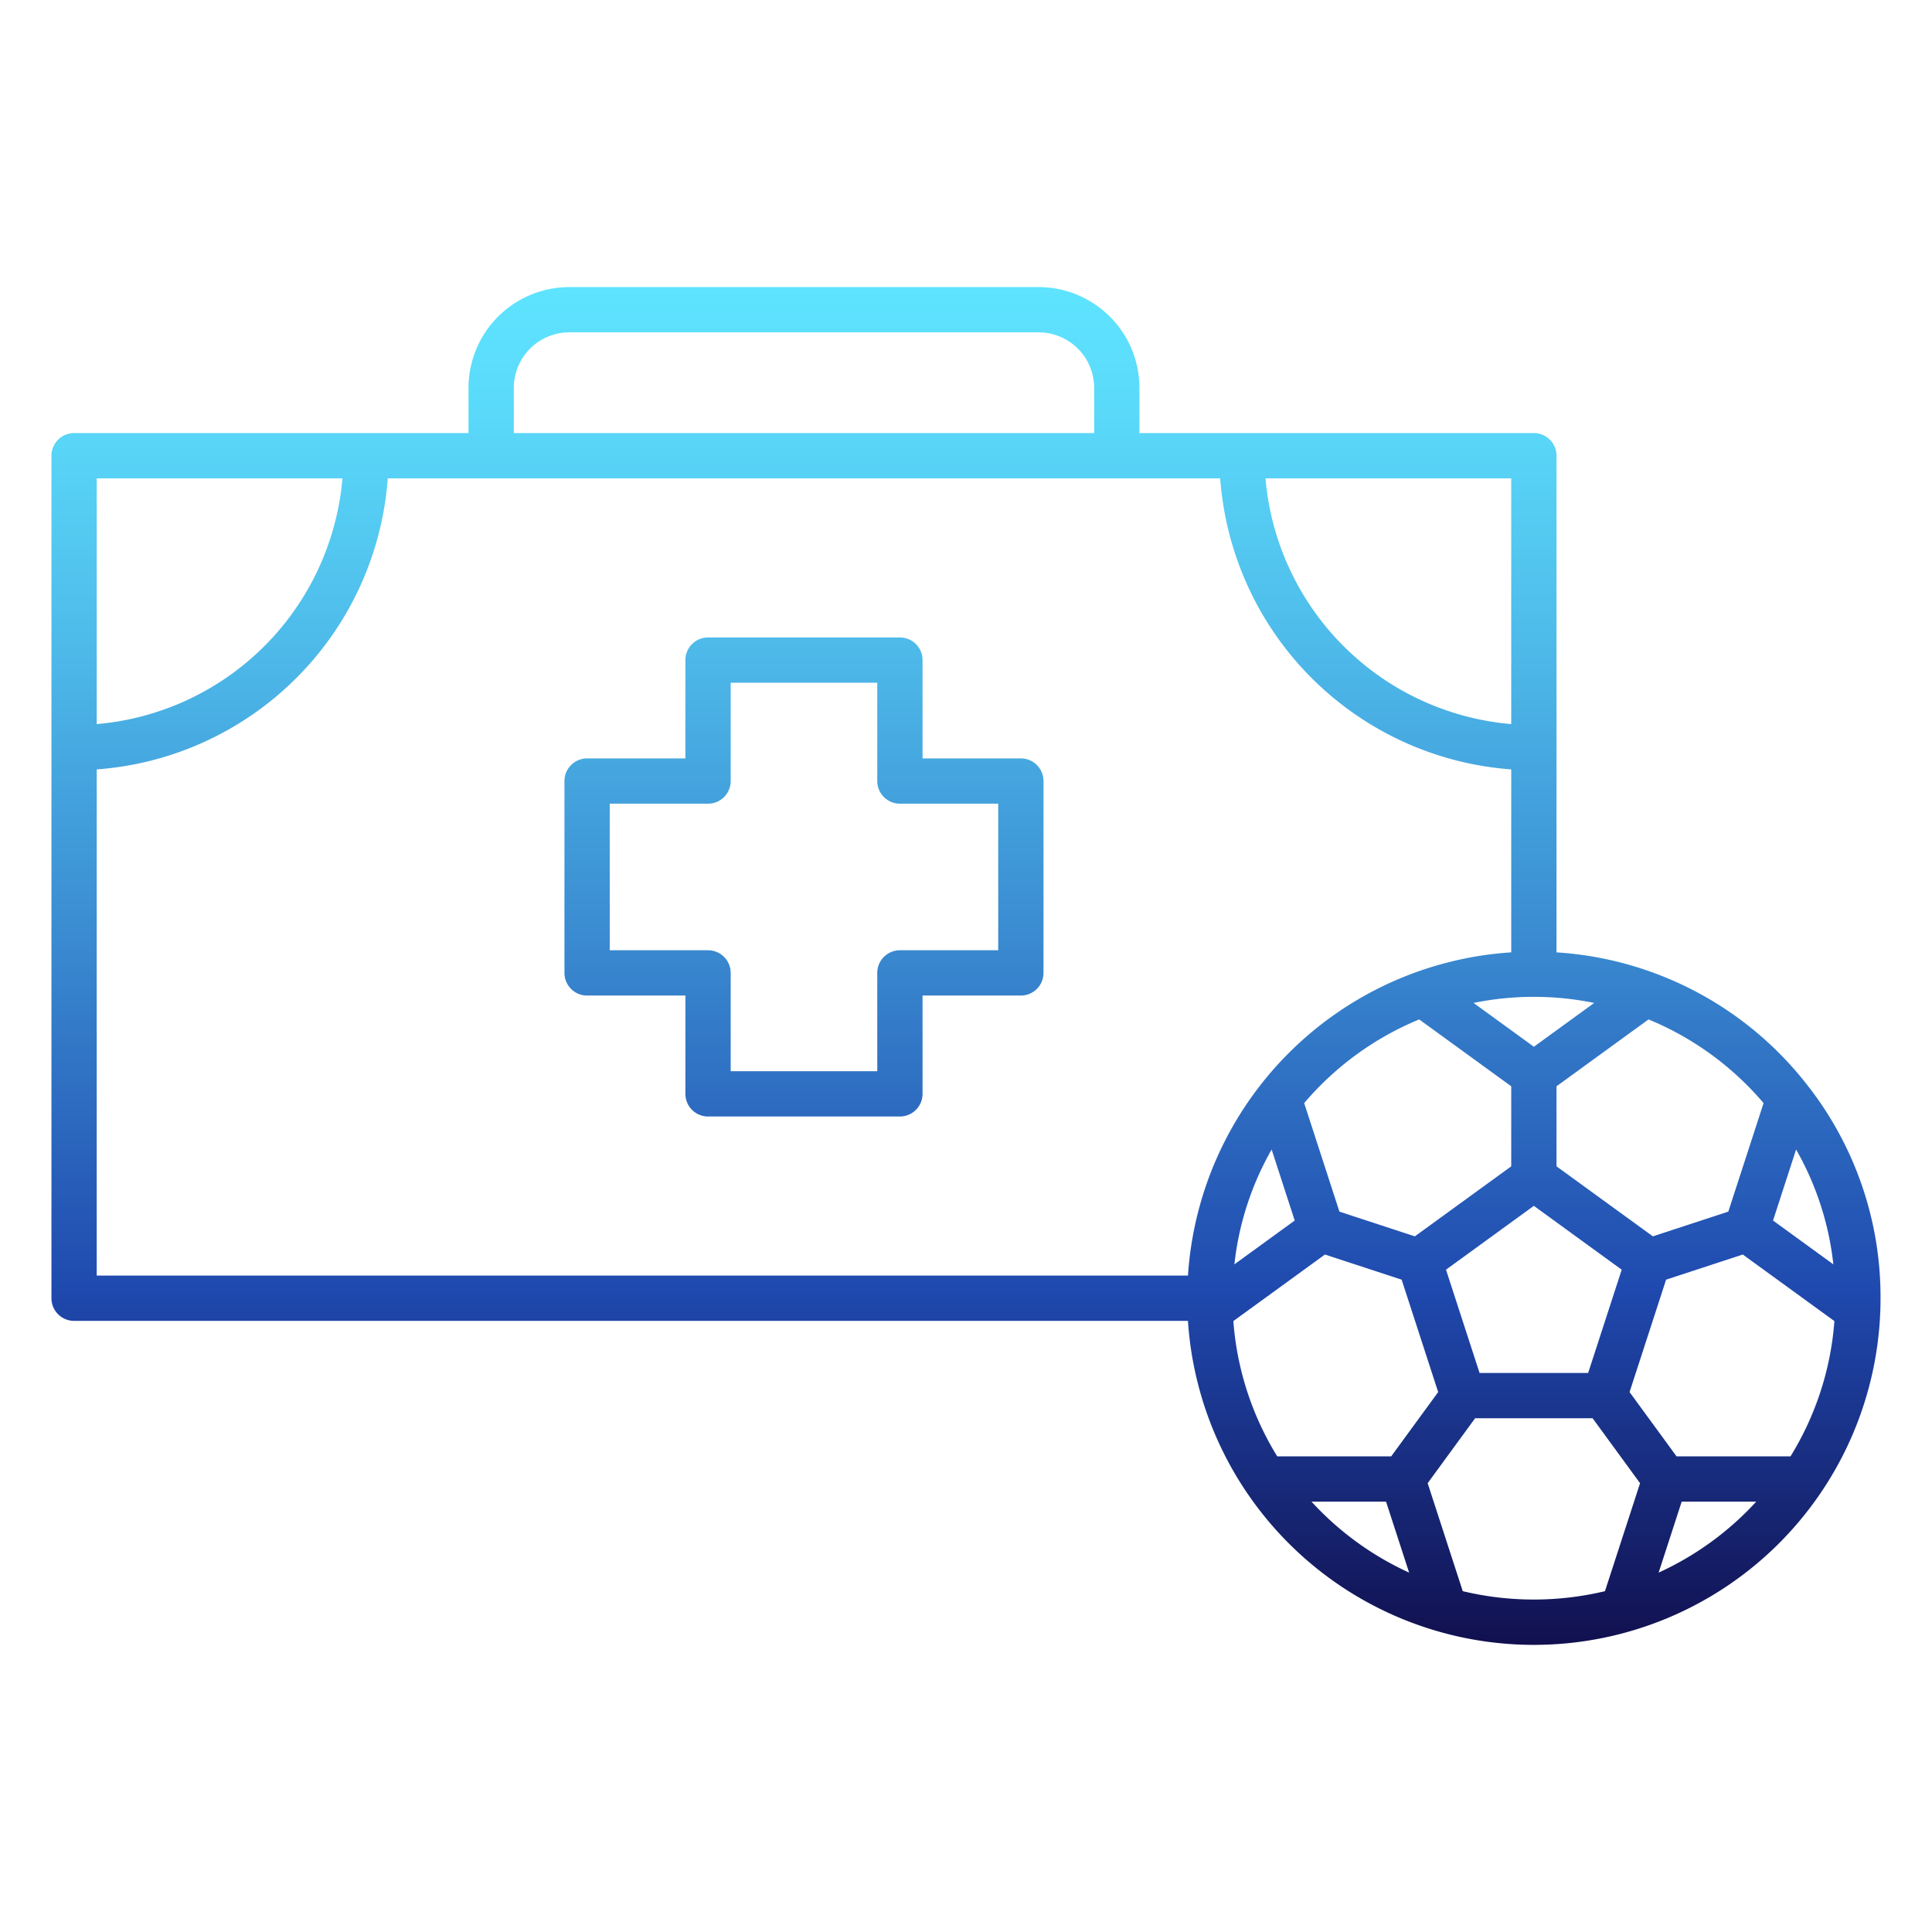 <?xml version="1.0"?>
<svg xmlns="http://www.w3.org/2000/svg" xmlns:xlink="http://www.w3.org/1999/xlink" xmlns:svgjs="http://svgjs.com/svgjs" version="1.1" width="512" height="512" x="0" y="0" viewBox="0 0 512 512" style="enable-background:new 0 0 512 512" xml:space="preserve" class=""><g><linearGradient xmlns="http://www.w3.org/2000/svg" id="New_Gradient_Swatch_3" gradientUnits="userSpaceOnUse" x1="255.998" x2="255.998" y1="76.084" y2="435.916"><stop stop-opacity="1" stop-color="#5ee4ff" offset="0"/><stop stop-opacity="1" stop-color="#5ad9f9" offset="0.094"/><stop stop-opacity="1" stop-color="#4ebbea" offset="0.26"/><stop stop-opacity="1" stop-color="#3a8bd1" offset="0.479"/><stop stop-opacity="1" stop-color="#1f49ae" offset="0.739"/><stop stop-opacity="1" stop-color="#11104f" offset="1"/></linearGradient><path xmlns="http://www.w3.org/2000/svg" d="m270.538 200.985h-26.054v-26.054a6 6 0 0 0 -6-6h-50.844a6 6 0 0 0 -6 6v26.054h-26.055a6 6 0 0 0 -6 6v50.844a6 6 0 0 0 6 6h26.055v26.055a6 6 0 0 0 6 6h50.844a6 6 0 0 0 6-6v-26.055h26.054a6 6 0 0 0 6-6v-50.844a6 6 0 0 0 -6-6zm-6 50.844h-26.054a6 6 0 0 0 -6 6v26.055h-38.844v-26.055a6 6 0 0 0 -6-6h-26.055v-38.844h26.055a6 6 0 0 0 6-6v-26.054h38.844v26.054a6 6 0 0 0 6 6h26.054zm214.262 35.531a91.491 91.491 0 0 0 -66.309-34.974v-131.615a6 6 0 0 0 -6-6h-104.531v-11.989a26.728 26.728 0 0 0 -26.7-26.7h-124.4a26.729 26.729 0 0 0 -26.7 26.7v11.989h-104.528a6 6 0 0 0 -6 6v223.273a6 6 0 0 0 6 6h295.187a91.87 91.87 0 0 0 183.481-2.618c.052-1.259.059-2.469.059-3.382a90.892 90.892 0 0 0 -19.559-56.684zm-2.816 17.275a78.553 78.553 0 0 1 9.872 30.431l-15.984-11.615zm-8.62-12.3-9.343 28.757-19.99 6.554-25.54-18.557v-21.213l24.386-17.718a79.953 79.953 0 0 1 30.488 22.177zm-124.253 31.116-15.985 11.615a78.554 78.554 0 0 1 9.874-30.431zm11.851-2.359-9.342-28.758a79.932 79.932 0 0 1 30.485-22.175l24.387 17.717v21.213l-25.54 18.557zm51.53-56.92a80.242 80.242 0 0 1 15.986 1.616l-15.986 11.612-15.986-11.614a80.242 80.242 0 0 1 15.986-1.614zm-14.392 99.677-8.893-27.37 23.282-16.916 23.282 16.916-8.893 27.37zm8.389-237.078v65.122a71.491 71.491 0 0 1 -65.122-65.122zm-264.326-23.989a14.715 14.715 0 0 1 14.7-14.7h124.4a14.714 14.714 0 0 1 14.7 14.7v11.989h-153.8zm-110.531 23.989h65.122a71.491 71.491 0 0 1 -65.122 65.122zm0 77.132a83.468 83.468 0 0 0 77.132-77.132h220.6a83.469 83.469 0 0 0 77.128 77.129v48.483a91.793 91.793 0 0 0 -85.663 85.658h-289.197zm301.219 146.197 24.275-17.637 20.326 6.664 9.678 29.787-12.455 17.044h-30.191a79.531 79.531 0 0 1 -11.633-35.858zm20.723 47.858h19.747l6.109 18.8a80.172 80.172 0 0 1 -25.856-18.801zm40.071 23.721-9.3-28.617 12.578-17.212h31.133l12.578 17.212-9.3 28.617a81.188 81.188 0 0 1 -37.689-.001zm51.909-4.919 6.109-18.8h19.746a80.174 80.174 0 0 1 -25.855 18.799zm34.946-30.8h-30.192l-12.455-17.044 9.679-29.787 20.327-6.664 24.275 17.635a79.513 79.513 0 0 1 -11.634 35.857z" fill="url(#New_Gradient_Swatch_3)" data-original="url(#New_Gradient_Swatch_3)" style=""/></g></svg>
